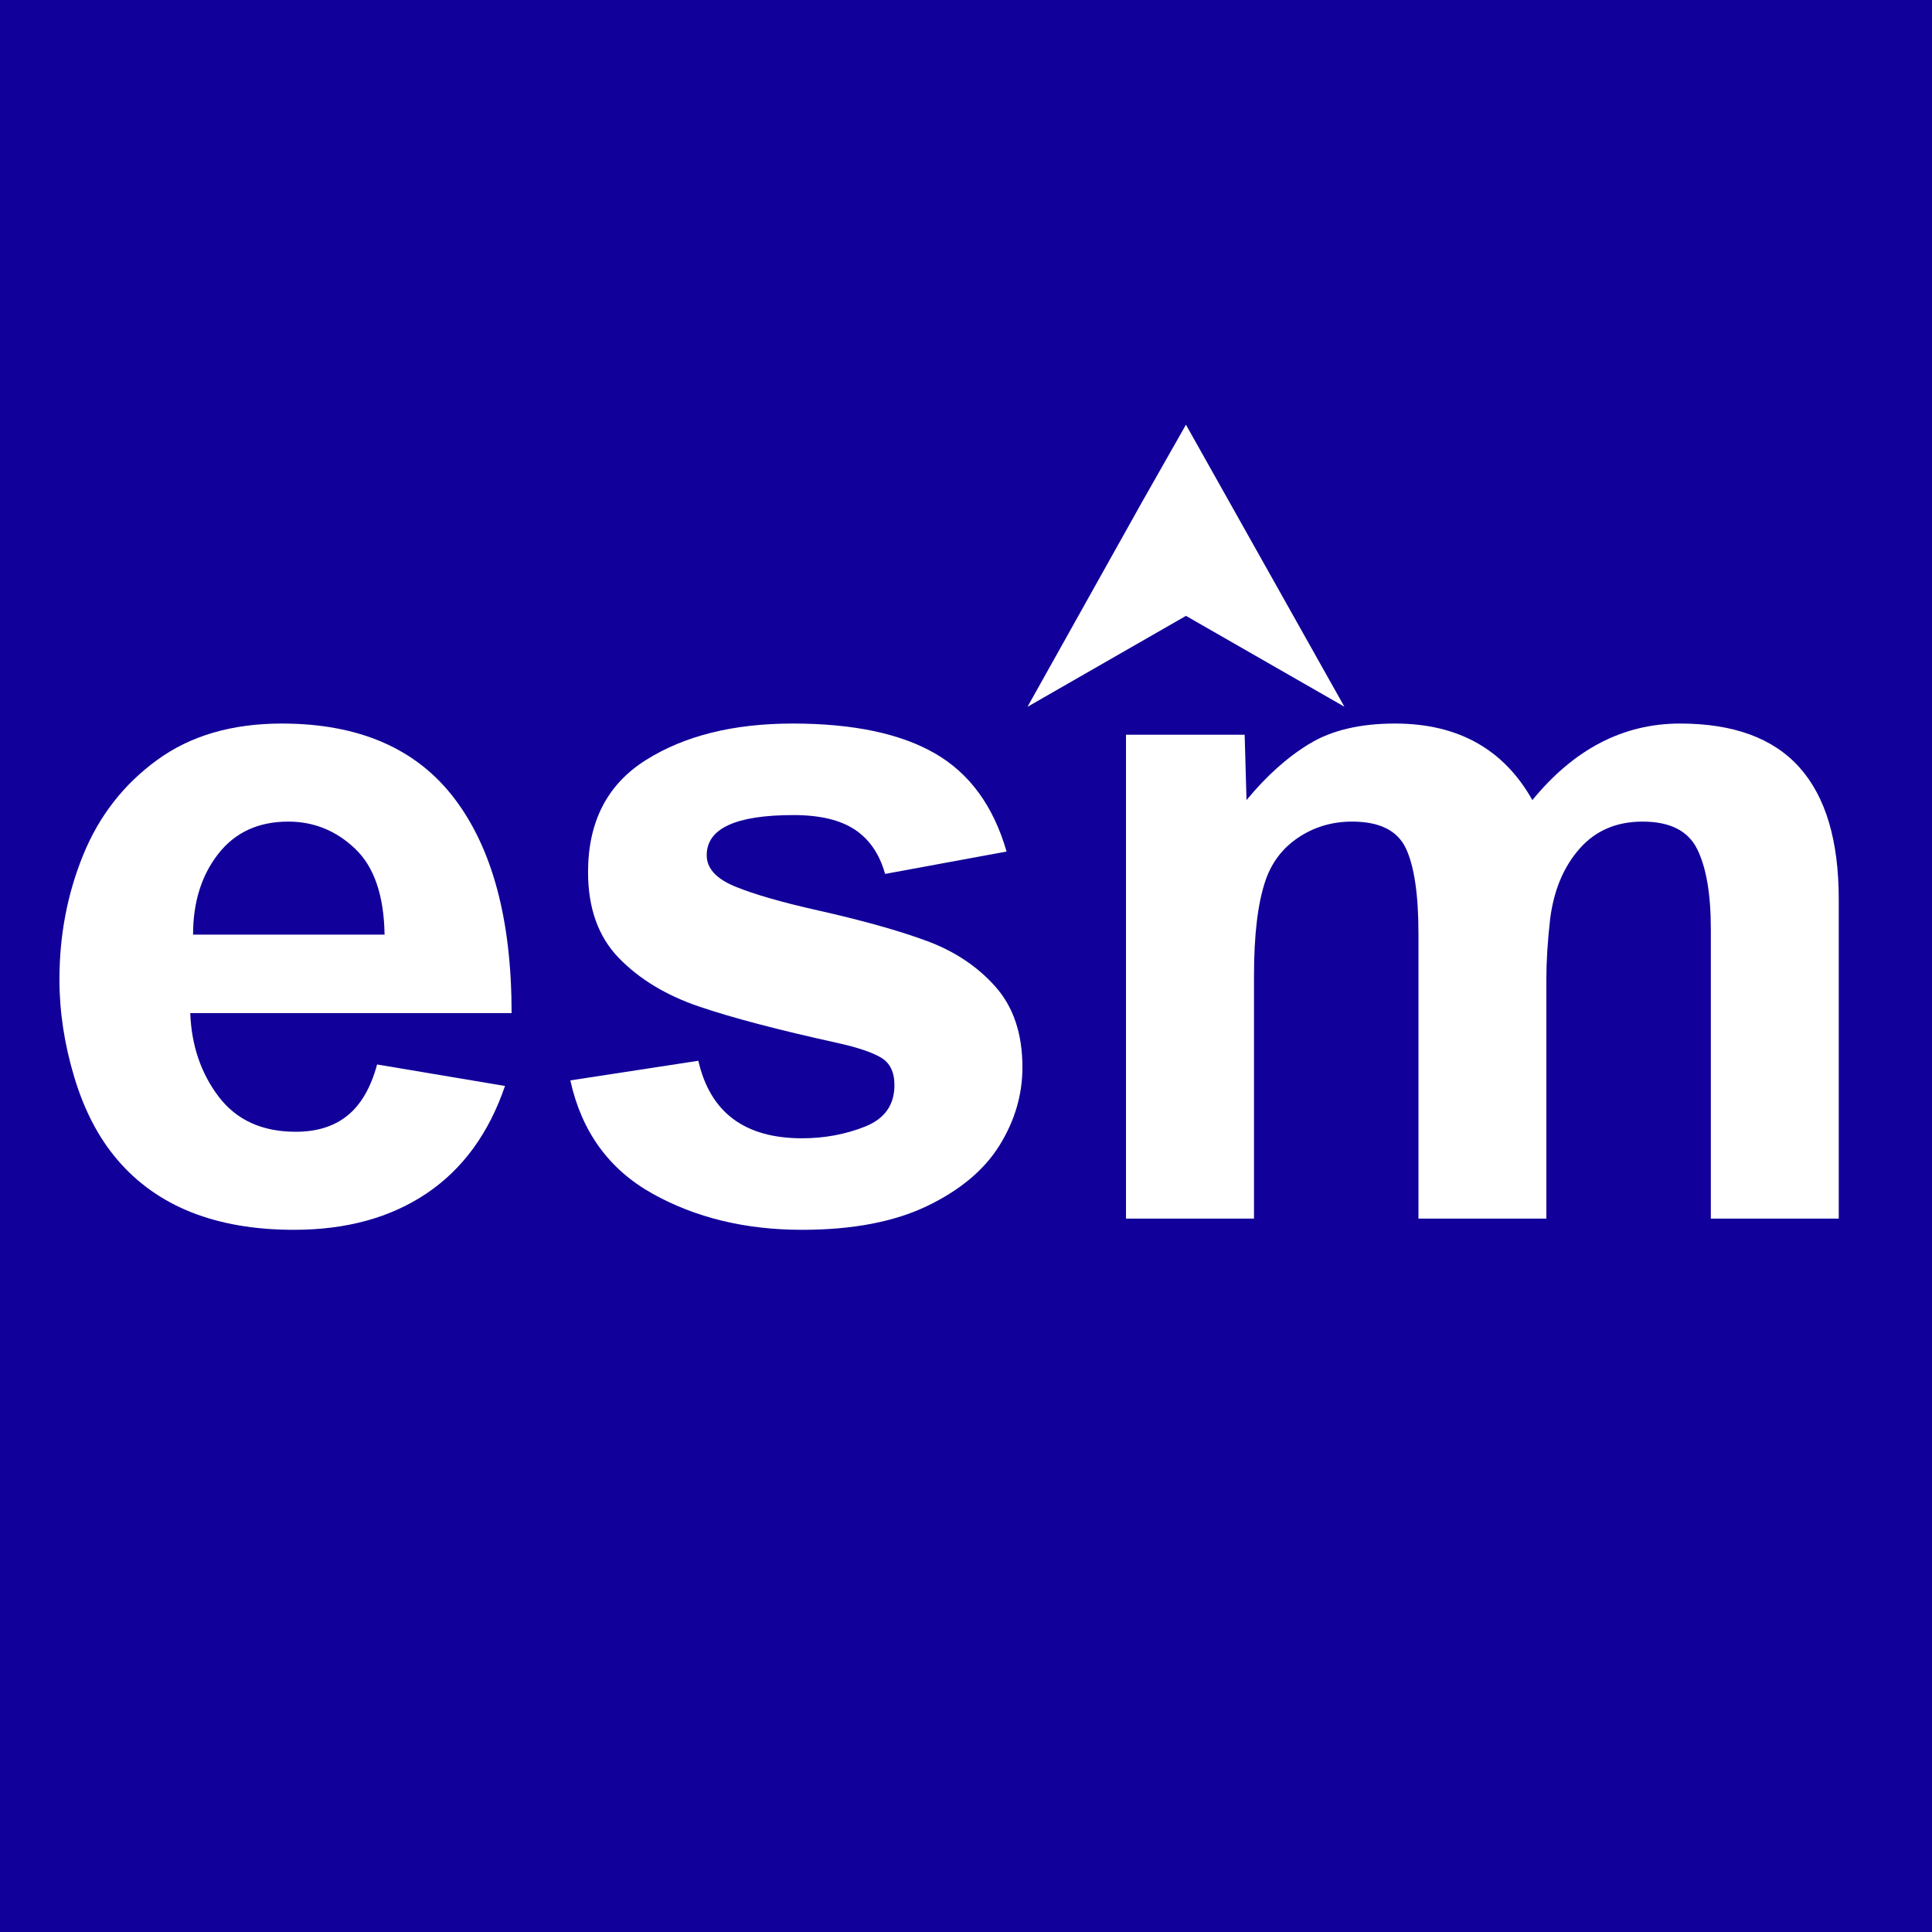 <svg xmlns="http://www.w3.org/2000/svg" xmlns:xlink="http://www.w3.org/1999/xlink" width="500" zoomAndPan="magnify" viewBox="0 0 375 375" height="500" preserveAspectRatio="xMidYMid meet" version="1.0"><defs><g/><clipPath id="d3559290aa"><path d="M 199.438 82.438 L 260.938 82.438 L 260.938 137.188 L 199.438 137.188 Z M 199.438 82.438 " clip-rule="nonzero"/></clipPath></defs><rect x="-37.5" width="450" fill="#ffffff" y="-37.5" height="450" fill-opacity="1"/><rect x="-37.5" width="450" fill="#110099" y="-37.5" height="450" fill-opacity="1"/><g fill="#ffffff" fill-opacity="1"><g transform="translate(5.74, 236.534)"><g><path d="M 48.953 -96.094 C 63.941 -96.094 75.125 -91.227 82.5 -81.5 C 89.875 -71.77 93.562 -57.898 93.562 -39.891 L 31.188 -39.891 C 31.426 -33.598 33.27 -28.188 36.719 -23.656 C 40.164 -19.125 45.148 -16.859 51.672 -16.859 C 55.785 -16.859 59.141 -17.914 61.734 -20.031 C 64.336 -22.145 66.242 -25.441 67.453 -29.922 L 92.281 -25.75 C 89.145 -16.562 84.07 -9.609 77.062 -4.891 C 70.051 -0.18 61.469 2.172 51.312 2.172 C 36.195 2.172 24.773 -2.359 17.047 -11.422 C 13.422 -15.648 10.641 -20.969 8.703 -27.375 C 6.766 -33.781 5.797 -40.129 5.797 -46.422 C 5.797 -55.004 7.336 -63.07 10.422 -70.625 C 13.504 -78.176 18.281 -84.305 24.75 -89.016 C 31.219 -93.734 39.285 -96.094 48.953 -96.094 Z M 31.734 -55.125 L 68.906 -55.125 C 68.781 -62.738 66.875 -68.297 63.188 -71.797 C 59.5 -75.305 55.176 -77.062 50.219 -77.062 C 44.414 -77.062 39.883 -74.973 36.625 -70.797 C 33.363 -66.629 31.734 -61.406 31.734 -55.125 Z M 31.734 -55.125 "/></g></g></g><g fill="#ffffff" fill-opacity="1"><g transform="translate(106.531, 236.534)"><g><path d="M 47.328 -96.094 C 59.047 -96.094 68.258 -94.156 74.969 -90.281 C 81.676 -86.414 86.301 -80.07 88.844 -71.25 L 65.266 -66.906 C 64.18 -70.77 62.219 -73.641 59.375 -75.516 C 56.539 -77.391 52.582 -78.328 47.5 -78.328 C 36.258 -78.328 30.641 -75.727 30.641 -70.531 C 30.641 -67.988 32.484 -65.961 36.172 -64.453 C 39.859 -62.941 45.207 -61.398 52.219 -59.828 C 60.801 -57.898 67.812 -55.938 73.25 -53.938 C 78.688 -51.945 83.156 -48.984 86.656 -45.047 C 90.164 -41.117 91.922 -35.895 91.922 -29.375 C 91.922 -24.051 90.441 -19.004 87.484 -14.234 C 84.523 -9.461 79.844 -5.535 73.438 -2.453 C 67.031 0.629 58.93 2.172 49.141 2.172 C 38.141 2.172 28.438 -0.18 20.031 -4.891 C 11.633 -9.609 6.348 -16.922 4.172 -26.828 L 29.016 -30.641 C 31.305 -20.609 38.016 -15.594 49.141 -15.594 C 53.484 -15.594 57.555 -16.348 61.359 -17.859 C 65.172 -19.367 67.078 -22.055 67.078 -25.922 C 67.078 -28.461 66.203 -30.242 64.453 -31.266 C 62.703 -32.297 59.895 -33.238 56.031 -34.094 C 44.539 -36.625 35.594 -38.977 29.188 -41.156 C 22.781 -43.332 17.582 -46.473 13.594 -50.578 C 9.602 -54.691 7.609 -60.254 7.609 -67.266 C 7.609 -77.055 11.352 -84.305 18.844 -89.016 C 26.344 -93.734 35.836 -96.094 47.328 -96.094 Z M 47.328 -96.094 "/></g></g></g><g fill="#ffffff" fill-opacity="1"><g transform="translate(207.322, 236.534)"><g><path d="M 63.453 -96.094 C 75.66 -96.094 84.547 -91.141 90.109 -81.234 C 98.211 -91.141 107.766 -96.094 118.766 -96.094 C 129.16 -96.094 136.895 -93.25 141.969 -87.562 C 147.039 -81.883 149.578 -73.367 149.578 -62.016 L 149.578 0 L 124.75 0 L 124.75 -56.203 C 124.75 -62.973 123.867 -68.141 122.109 -71.703 C 120.359 -75.273 116.82 -77.062 111.5 -77.062 C 106.426 -77.062 102.348 -75.305 99.266 -71.797 C 96.18 -68.297 94.281 -63.766 93.562 -58.203 C 93.07 -53.848 92.828 -49.977 92.828 -46.594 L 92.828 0 L 68 0 L 68 -55.297 C 68 -62.91 67.18 -68.441 65.547 -71.891 C 63.91 -75.336 60.438 -77.062 55.125 -77.062 C 51.25 -77.062 47.77 -76.031 44.688 -73.969 C 41.602 -71.914 39.457 -69.078 38.25 -65.453 C 36.801 -61.098 36.078 -54.992 36.078 -47.141 L 36.078 0 L 11.234 0 L 11.234 -93.922 L 34.266 -93.922 L 34.625 -81.234 C 38.5 -85.941 42.582 -89.594 46.875 -92.188 C 51.164 -94.789 56.691 -96.094 63.453 -96.094 Z M 63.453 -96.094 "/></g></g></g><g clip-path="url(#d3559290aa)"><path fill="#ffffff" d="M 221.695 97.395 L 199.438 137.188 L 230.195 119.539 L 260.926 137.164 L 260.938 137.145 L 260.926 137.137 L 230.207 82.461 L 230.207 82.449 L 230.188 82.441 Z M 221.695 97.395 " fill-opacity="1" fill-rule="nonzero"/></g></svg>
